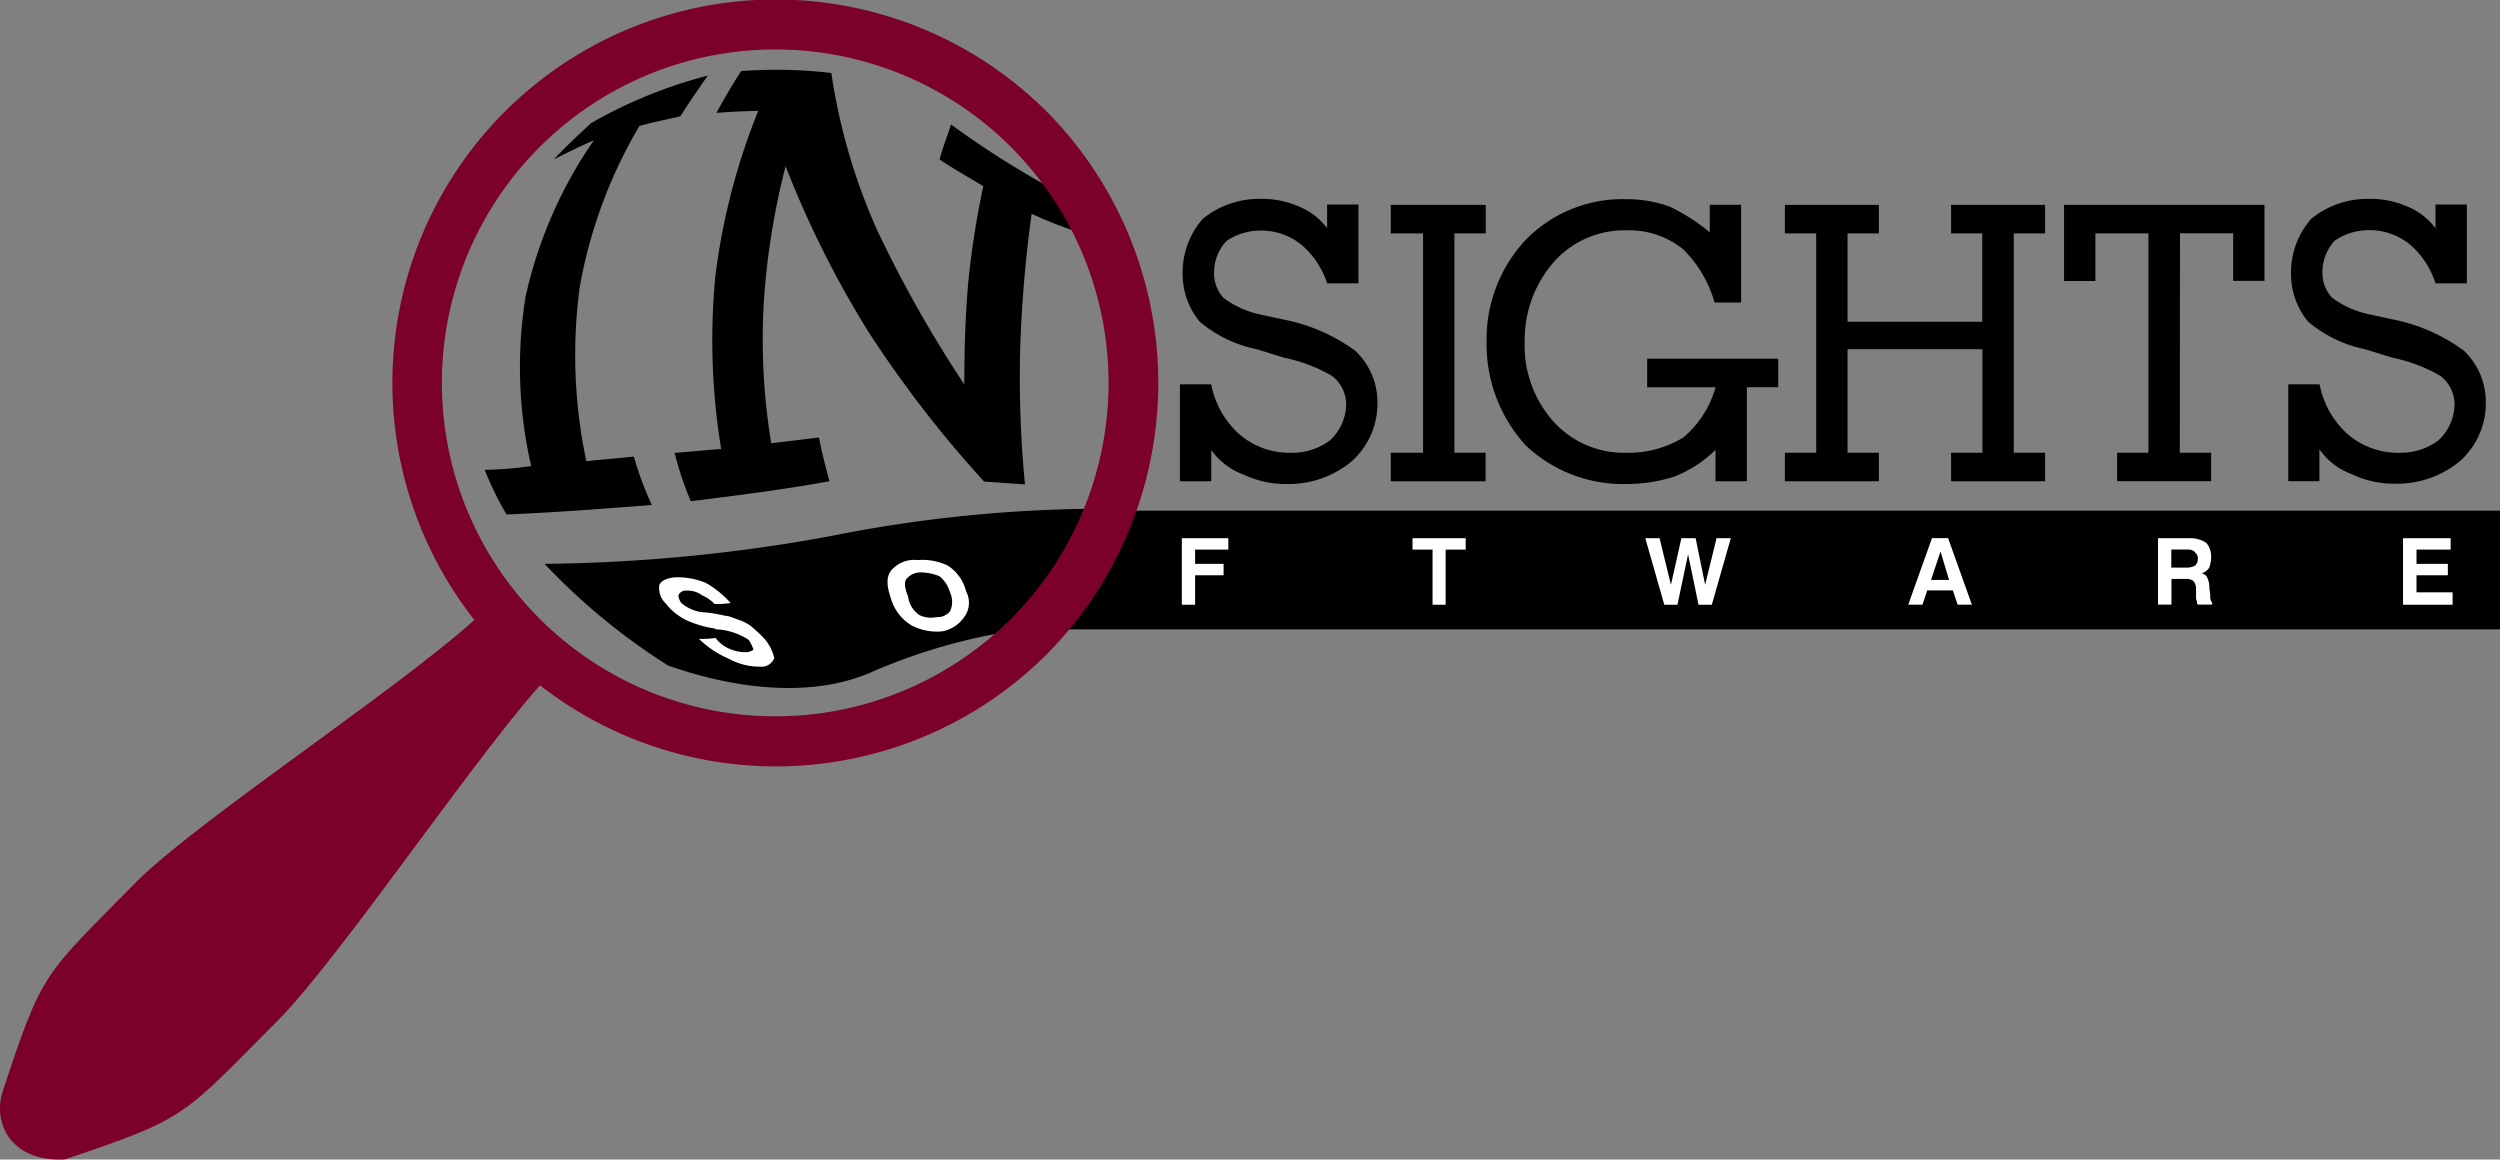 <svg xmlns="http://www.w3.org/2000/svg" width="99.788" height="46.284" viewBox="0 0 99.788 46.284">
  <rect x="0" y="0" width="99.788" height="46.284" fill="#808080" stroke="none"/>
  <g id="insights-software" transform="translate(-2.835 -52.993)">
    <path id="Path_877" data-name="Path 877" d="M68.109,73.386v1.251H66.858V70.77h1.251a3.558,3.558,0,0,0,1.1,1.971,3.046,3.046,0,0,0,2.122.758,2.5,2.5,0,0,0,1.517-.493,2.01,2.01,0,0,0,.645-1.364,1.441,1.441,0,0,0-.569-1.213,6.364,6.364,0,0,0-1.9-.721l-1.1-.341a5.09,5.09,0,0,1-2.275-1.1,2.968,2.968,0,0,1-.682-1.9,3.244,3.244,0,0,1,.8-2.2,3.554,3.554,0,0,1,2.313-.8,3.6,3.6,0,0,1,1.516.3,2.625,2.625,0,0,1,1.138.872v-.947h1.251v3.146H72.735A3.387,3.387,0,0,0,71.711,65.2a2.543,2.543,0,0,0-1.668-.569,2.4,2.4,0,0,0-1.327.417,1.825,1.825,0,0,0-.493,1.213A1.46,1.46,0,0,0,68.6,67.32,3.756,3.756,0,0,0,70.156,68l.872.189a7.12,7.12,0,0,1,2.843,1.251,2.828,2.828,0,0,1,.872,2.047,3.09,3.09,0,0,1-1.023,2.35,3.924,3.924,0,0,1-2.616.91A3.855,3.855,0,0,1,69.4,74.37a2.712,2.712,0,0,1-1.29-.984Zm9.7.114h1.251v1.137H75.275V73.5h1.289V64.743H75.275V63.606h3.791v1.137H77.814V73.5Zm11.675,1.137H88.237V73.386a4.985,4.985,0,0,1-1.629,1.061,6.27,6.27,0,0,1-1.934.3A5.641,5.641,0,0,1,80.656,73.2,5.99,5.99,0,0,1,79.1,69.065a5.8,5.8,0,0,1,1.554-4.056,5.4,5.4,0,0,1,4.018-1.63,4.942,4.942,0,0,1,1.744.3,7.63,7.63,0,0,1,1.592,1.024v-1.1h1.251v3.9H88.2a4.866,4.866,0,0,0-1.251-2.123,3.435,3.435,0,0,0-2.274-.758,3.761,3.761,0,0,0-2.881,1.251,4.718,4.718,0,0,0-1.174,3.184,4.551,4.551,0,0,0,1.137,3.184A3.788,3.788,0,0,0,84.675,73.5a4.227,4.227,0,0,0,2.274-.606,4.025,4.025,0,0,0,1.289-2.009H85.509V69.747H90.74v1.137H89.489v3.753Zm9.4-6.369V64.743H97.64V63.606h3.752v1.137h-1.251V73.5h1.251v1.137H97.64V73.5h1.25V69.367H93.507V73.5h1.251v1.137H91.006V73.5h1.25V64.743h-1.25V63.606h3.752v1.137H93.507v3.526H98.89Zm7.885,5.231h1.251v1.137h-3.753V73.5h1.251V64.743H103.4v1.9h-1.251V63.606h8v3.033H108.9v-1.9h-2.123Zm5.572-.114v1.251H111.1V70.77h1.251a3.558,3.558,0,0,0,1.1,1.971,3.078,3.078,0,0,0,2.161.758,2.473,2.473,0,0,0,1.479-.493,2.013,2.013,0,0,0,.644-1.364,1.441,1.441,0,0,0-.569-1.213,6.344,6.344,0,0,0-1.9-.721l-1.1-.341a5.093,5.093,0,0,1-2.275-1.1,2.971,2.971,0,0,1-.682-1.9,3.247,3.247,0,0,1,.8-2.2,3.551,3.551,0,0,1,2.312-.8,3.6,3.6,0,0,1,1.517.3,2.622,2.622,0,0,1,1.137.872v-.947h1.251v3.146h-1.251a3.381,3.381,0,0,0-1.023-1.554,2.543,2.543,0,0,0-1.668-.569,2.4,2.4,0,0,0-1.327.417,1.828,1.828,0,0,0-.493,1.213,1.46,1.46,0,0,0,.379,1.061,3.752,3.752,0,0,0,1.554.682l.872.189a7.127,7.127,0,0,1,2.843,1.251,2.833,2.833,0,0,1,.872,2.047,3.09,3.09,0,0,1-1.023,2.35,3.924,3.924,0,0,1-2.616.91,3.858,3.858,0,0,1-1.706-.379,2.708,2.708,0,0,1-1.289-.984Zm-61.789-.265c.644-.076,1.251-.152,1.9-.228.114.606.266,1.175.417,1.744-1.857.341-3.715.569-5.534.8a12.864,12.864,0,0,1-.644-1.933c.607-.038,1.251-.114,1.857-.152a26.688,26.688,0,0,1-.227-6.937,26.122,26.122,0,0,1,1.706-6.558c-.531,0-1.1.038-1.667.076q.459-.853.986-1.667a18.988,18.988,0,0,1,3.6.076,23.746,23.746,0,0,0,1.82,6.255,49.007,49.007,0,0,0,3.487,6.179c0-1.365.038-2.691.152-4.018a34.773,34.773,0,0,1,.606-3.9c-.569-.341-1.176-.682-1.744-1.061.114-.455.3-.91.455-1.4a36.432,36.432,0,0,0,5,3.071c0,.379-.038.758-.076,1.175a16.06,16.06,0,0,1-1.706-.682,51.016,51.016,0,0,0-.455,5.345,43.83,43.83,0,0,0,.189,5.459c-.531-.038-1.061-.076-1.63-.114a45.638,45.638,0,0,1-4.624-5.989,39.722,39.722,0,0,1-3.3-6.6,29.247,29.247,0,0,0-.872,5.459,25.433,25.433,0,0,0,.3,5.61Zm-7.392.72c.644-.076,1.251-.114,1.9-.189a13.284,13.284,0,0,0,.72,1.933c-1.933.151-3.867.3-5.8.379a12.959,12.959,0,0,1-.872-1.781,14.644,14.644,0,0,0,1.857-.152,17.642,17.642,0,0,1-.227-6.747,17.612,17.612,0,0,1,2.729-6.255c-.531.228-1.061.493-1.592.758.455-.493.947-.948,1.478-1.441a18.87,18.87,0,0,1,4.662-1.9q-.569.8-1.1,1.63c-.531.114-1.061.227-1.63.379A19.246,19.246,0,0,0,42.9,66.9,20.462,20.462,0,0,0,43.166,73.841ZM41.5,77.935a66.458,66.458,0,0,0,11.372-1.1,55.55,55.55,0,0,1,11.448-1.1,35.031,35.031,0,0,0-2.729,4.7,23.1,23.1,0,0,0-7.126,1.857c-2.426,1.023-5.459.606-8.036-.3A25.392,25.392,0,0,1,41.5,77.935Z" transform="translate(-16.927 -2.435)" fill-rule="evenodd"/>
    <path id="Path_878" data-name="Path 878" d="M83.582,91.21h55.534v4.739H81.042Z" transform="translate(-36.493 -17.833)" fill-rule="evenodd"/>
    <path id="Path_879" data-name="Path 879" d="M73.017,95.925V93.271h1.857v.455H73.547v.569h1.137v.455H73.547v1.175h-.531Zm10.008,0v-2.2h-.8v-.455h2.122v.455h-.8v2.2Zm9.249,0-.757-2.654h.569l.454,1.858.417-1.858h.569l.379,1.858.456-1.858h.569l-.758,2.654h-.531l-.417-2.009L92.8,95.925h-.531ZM103.3,93.8l-.379,1.137h.721L103.3,93.8Zm-.341-.531h.644l.948,2.654h-.569l-.189-.569h-1.023l-.189.569h-.569l.947-2.654Zm9.553,1.175h.644a.709.709,0,0,0,.3-.076.342.342,0,0,0,.114-.266.294.294,0,0,0-.114-.265c-.037-.076-.151-.114-.3-.114h-.644Zm-.531,1.479V93.271h1.251a1.131,1.131,0,0,1,.682.189.854.854,0,0,1,.189.569,1.33,1.33,0,0,1-.076.417.6.6,0,0,1-.3.228c.114.038.189.076.227.189a.809.809,0,0,1,.076.379l.038.3v.037a.362.362,0,0,0,.075.266v.076h-.569a.14.14,0,0,1-.037-.114.491.491,0,0,1-.037-.228v-.265a.468.468,0,0,0-.114-.342.5.5,0,0,0-.3-.076h-.568v1.024h-.532Zm9.78,0V93.271h1.9v.455H122.3v.569h1.25v.455H122.3v.682h1.44v.493h-1.971Zm-59.666-.3a1.046,1.046,0,0,0,.455.72,1.068,1.068,0,0,0,.682.076.638.638,0,0,0,.531-.227.887.887,0,0,0,0-.758,1.276,1.276,0,0,0-.417-.645,2.008,2.008,0,0,0-.682-.151.738.738,0,0,0-.644.266C61.91,95.052,61.986,95.356,62.1,95.622Zm-.682.076c-.151-.455-.227-.834,0-1.138a1.205,1.205,0,0,1,1.061-.417,2.32,2.32,0,0,1,1.213.227,1.723,1.723,0,0,1,.72,1.024.959.959,0,0,1-.076,1.023,1.363,1.363,0,0,1-.872.569,2.182,2.182,0,0,1-1.213-.227,1.856,1.856,0,0,1-.834-1.061ZM53.76,97.289a3.731,3.731,0,0,0,.644-.037,1.382,1.382,0,0,0,.606.454,1.563,1.563,0,0,0,.606.114c.152,0,.3-.075.3-.114a1.6,1.6,0,0,0-.189-.379,2.593,2.593,0,0,0-1.251-.417h-.038l-.076-.037a4.07,4.07,0,0,1-.872-.228,2.274,2.274,0,0,1-.531-.265,2.176,2.176,0,0,1-.531-.493.853.853,0,0,1-.265-.758c.076-.152.3-.3.758-.3a3.009,3.009,0,0,1,1.1.227,3.96,3.96,0,0,1,.986.8,3.227,3.227,0,0,1-.644.038,1.432,1.432,0,0,0-.493-.342.96.96,0,0,0-.607-.189.322.322,0,0,0-.341.189.6.6,0,0,0,.114.3,1.563,1.563,0,0,0,.91.379,2.992,2.992,0,0,1,.341.037c.266.038.531.115.644.115.076.037.227.075.3.114a1.955,1.955,0,0,1,.569.266,6.586,6.586,0,0,1,.531.493,1.747,1.747,0,0,1,.417.8.538.538,0,0,1-.569.341,2.5,2.5,0,0,1-1.213-.3,3.947,3.947,0,0,1-1.213-.8Z" transform="translate(-23.009 -18.795)" fill="#fff" fill-rule="evenodd"/>
    <path id="Path_880" data-name="Path 880" d="M58.314,57.456a15.305,15.305,0,1,0,0,21.645A15.4,15.4,0,0,0,58.314,57.456Zm-1.44,1.4a13.309,13.309,0,1,0,0,18.84A13.327,13.327,0,0,0,56.874,58.858Z" transform="translate(-13.69)" fill="#7b002b" fill-rule="evenodd"/>
    <path id="Path_881" data-name="Path 881" d="M24.913,100.933l-2.54-2.616C19.719,101.009,11,106.657,8.309,109.31c-3.791,3.866-3.753,3.488-5.421,8.567-.3,1.441.682,2.655,2.54,2.541,4.966-1.669,4.663-1.706,8.491-5.535C16.573,112.191,22.3,103.586,24.913,100.933Z" transform="translate(0 -21.149)" fill="#7b002b" fill-rule="evenodd"/>
  </g>
</svg>
